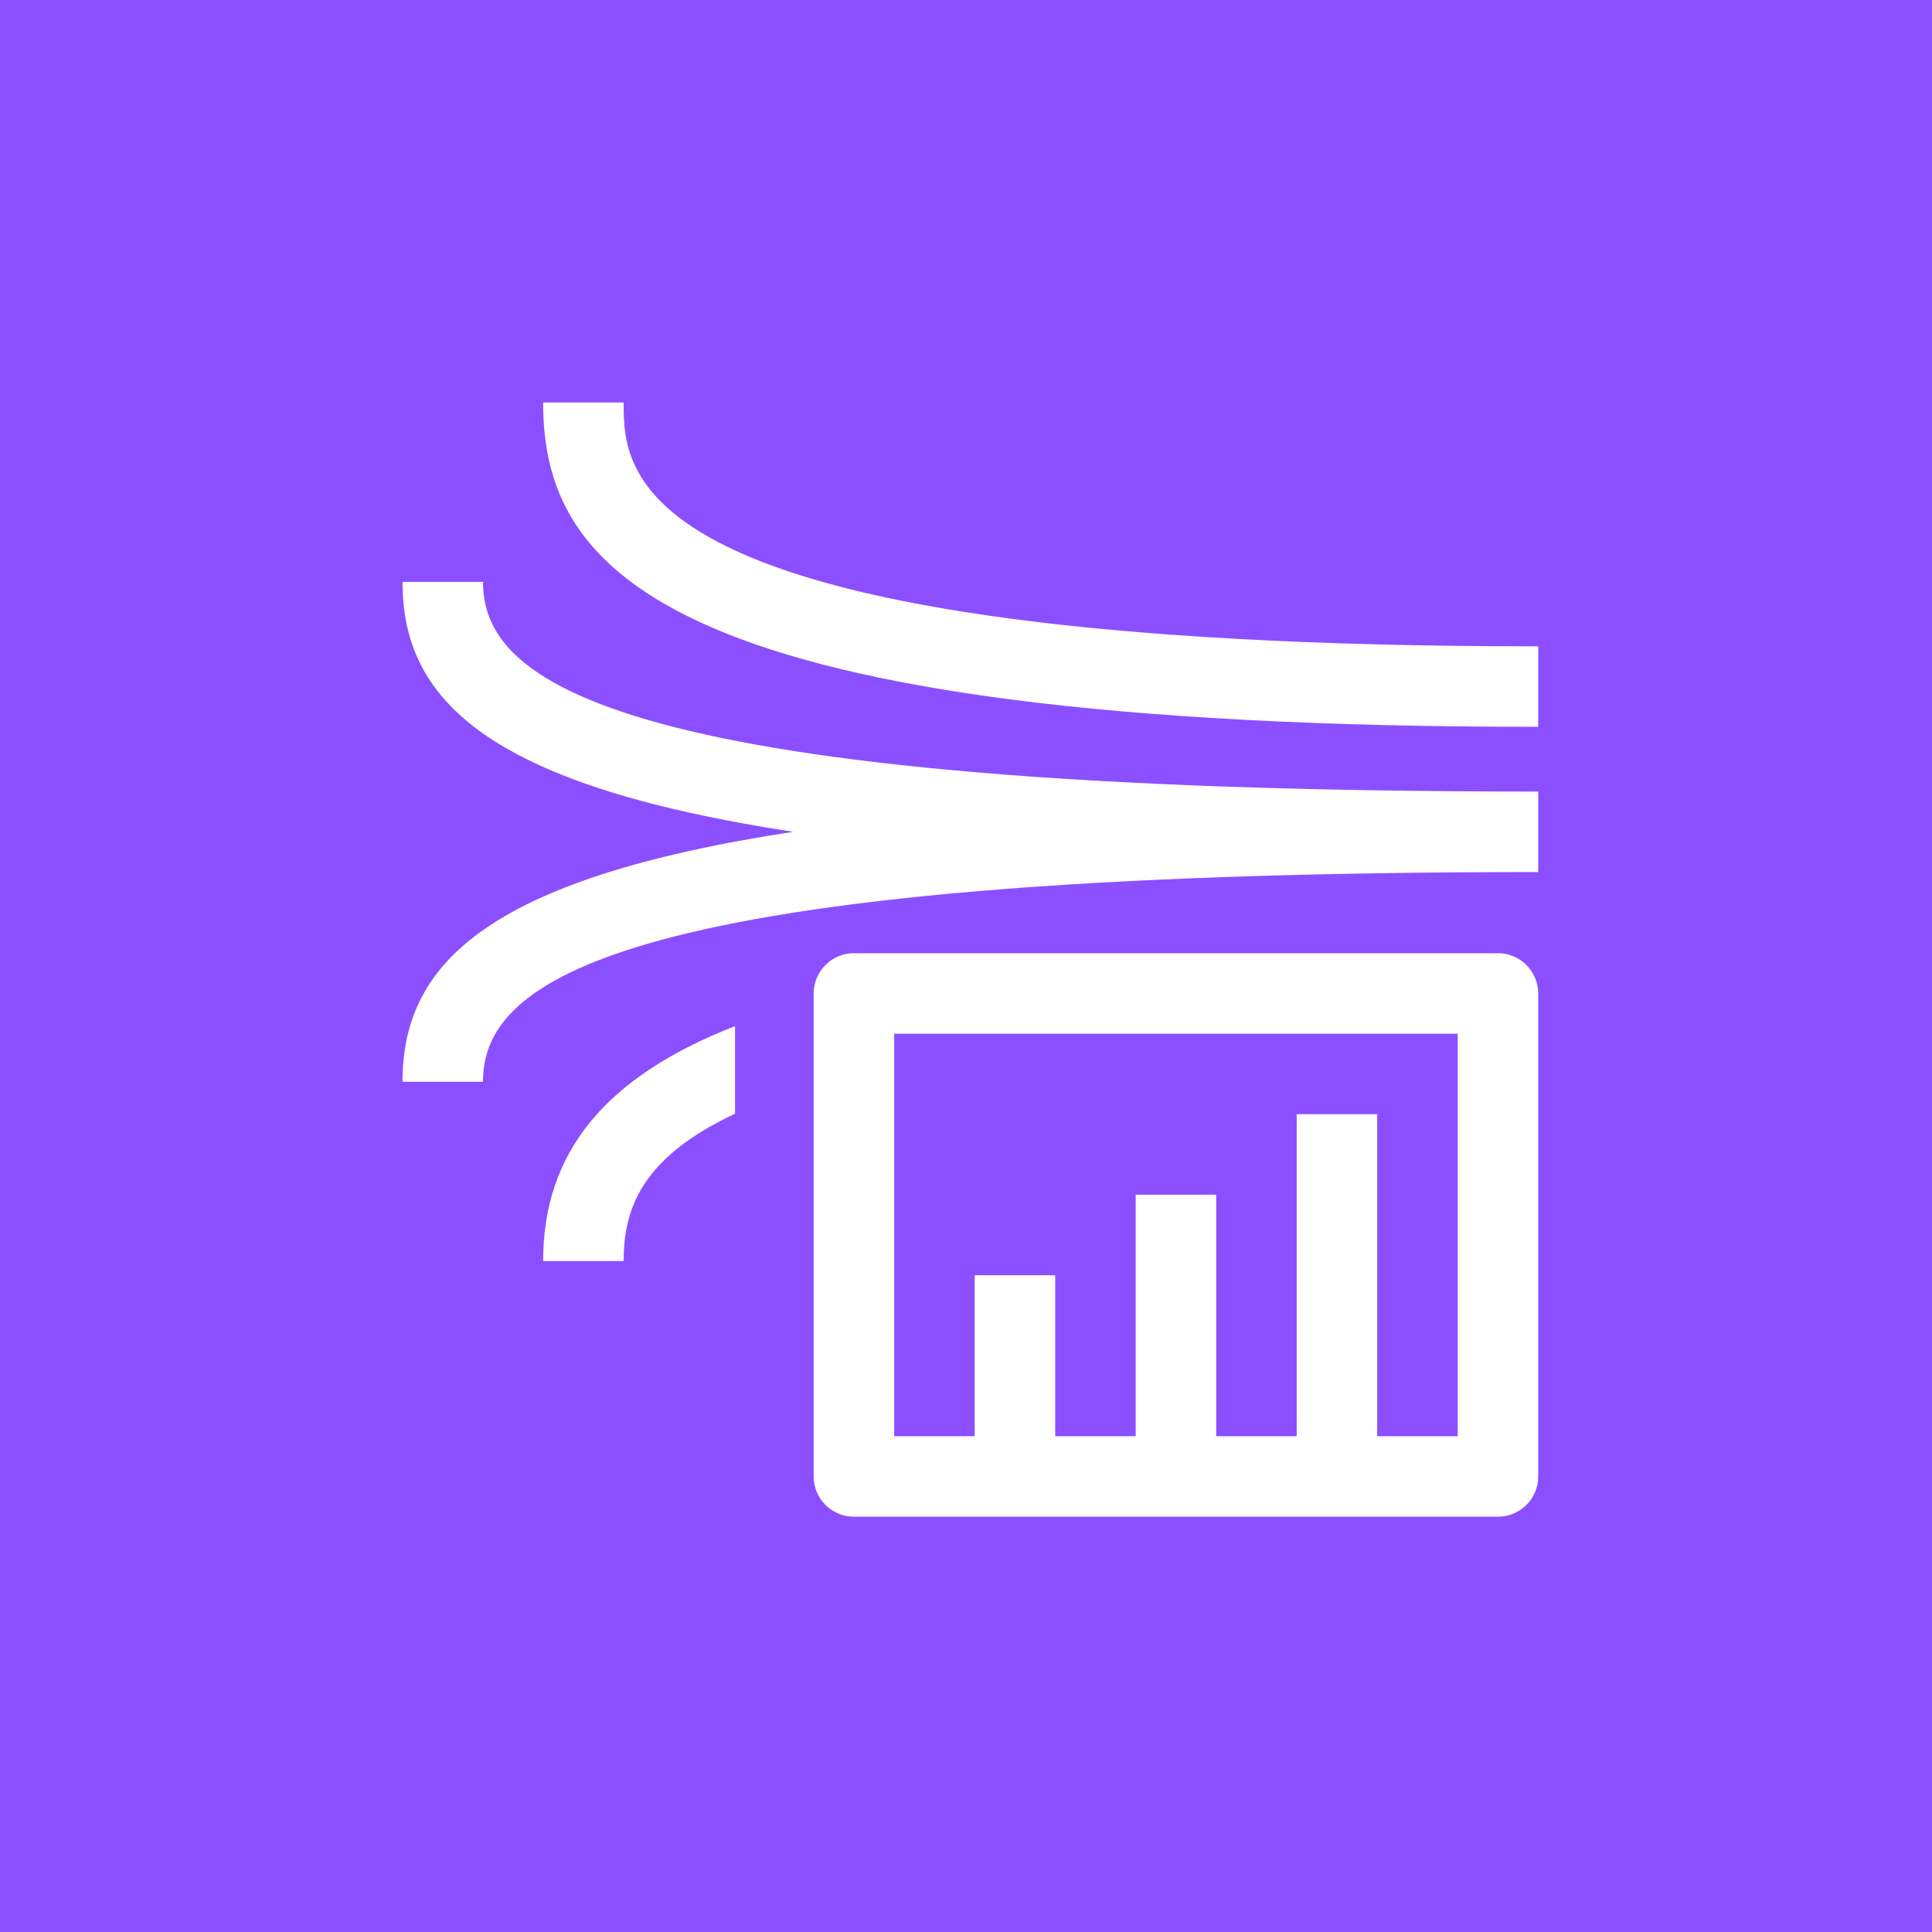 <?xml version="1.0" encoding="UTF-8"?>
<svg width="24px" height="24px" viewBox="0 0 24 24" version="1.1" xmlns="http://www.w3.org/2000/svg" xmlns:xlink="http://www.w3.org/1999/xlink">
    <title>Icon-Architecture/16/Arch_Amazon-Kinesis-Data-Analytics_16</title>
    <g id="Icon-Architecture/16/Arch_Amazon-Kinesis-Data-Analytics_16" stroke="none" stroke-width="1" fill="none" fill-rule="evenodd">
        <g id="Icon-Architecture-BG/16/Analytics" fill="#8C4FFF">
            <rect id="Rectangle" x="0" y="0" width="24" height="24"></rect>
        </g>
        <g id="Icon-Service/16/Amazon-Kinesis-Data-Analytics" transform="translate(5, 5)" fill="#FFFFFF">
            <path d="M4.131,7.747 L4.131,8.835 C2.955,9.385 2.747,10.033 2.747,10.665 L1.747,10.665 C1.747,9.318 2.514,8.378 4.131,7.747 L4.131,7.747 Z M14.108,4.833 L14.108,5.833 C2.49,5.833 1,7.225 1,8.438 L0,8.438 C0,7.002 1.001,5.921 4.854,5.333 C1.001,4.745 0,3.664 0,2.228 L1,2.228 C1,3.441 2.49,4.833 14.108,4.833 L14.108,4.833 Z M14.108,3.029 L14.108,4.029 C3.244,4.029 1.747,2.093 1.747,0 L2.747,0 C2.747,0.907 2.747,3.029 14.108,3.029 L14.108,3.029 Z M13.108,12.841 L12.108,12.841 L12.108,8.841 L11.108,8.841 L11.108,12.841 L10.108,12.841 L10.108,9.841 L9.108,9.841 L9.108,12.841 L8.108,12.841 L8.108,10.841 L7.108,10.841 L7.108,12.841 L6.108,12.841 L6.108,7.841 L13.108,7.841 L13.108,12.841 Z M13.608,6.841 L5.608,6.841 C5.331,6.841 5.108,7.065 5.108,7.341 L5.108,13.341 C5.108,13.618 5.331,13.841 5.608,13.841 L13.608,13.841 C13.884,13.841 14.108,13.618 14.108,13.341 L14.108,7.341 C14.108,7.065 13.884,6.841 13.608,6.841 L13.608,6.841 Z" id="Amazon-Kinesis-Data-Analytics_Icon_16_Squid"></path>
        </g>
    </g>
</svg>